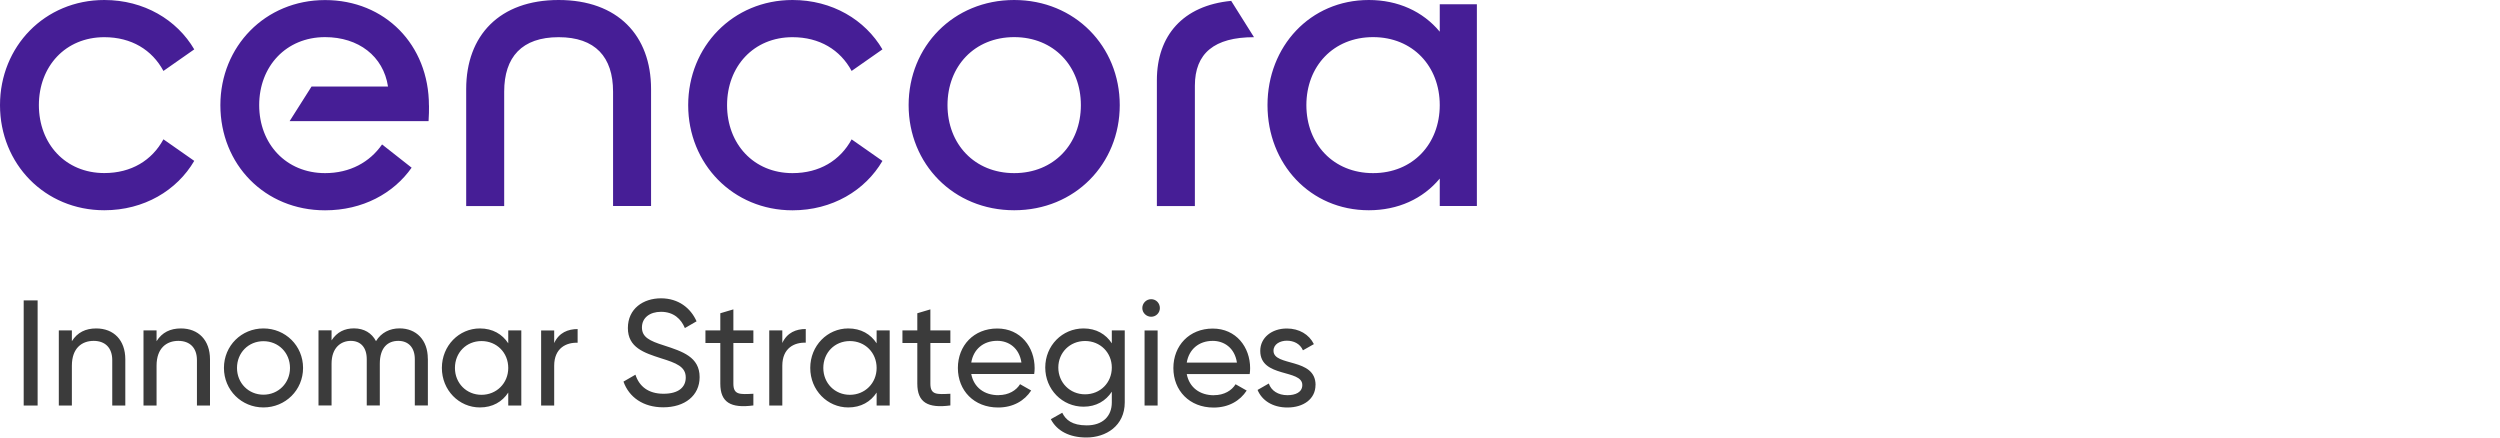 <?xml version="1.0" encoding="UTF-8"?>
<svg id="Cencora_Innomar" data-name="Cencora Innomar" xmlns="http://www.w3.org/2000/svg" viewBox="0 0 400 70">
  <defs>
    <style>
      .cls-1 {
        fill: #461e96;
      }

      .cls-1, .cls-2 {
        stroke-width: 0px;
      }

      .cls-2 {
        fill: #3b3b3b;
      }
    </style>
  </defs>
  <path class="cls-1" d="m230.36.68v4.39C227.66,1.82,223.67,0,219.01,0,209.62,0,202.8,7.43,202.8,16.82s6.82,16.82,16.21,16.82c4.66,0,8.65-1.82,11.35-5.07v4.39h5.94V.68h-5.94Zm-10.67,27.02c-6.35,0-10.67-4.66-10.67-10.88s4.32-10.88,10.67-10.88,10.67,4.66,10.67,10.88-4.32,10.88-10.67,10.88ZM196.99.14l3.65,5.81c-6.35,0-9.46,2.57-9.46,7.77v19.25h-6.08V12.84c0-7.16,4.19-11.96,11.89-12.7h0Zm-34.72-.14c-9.73,0-16.89,7.43-16.89,16.82s7.16,16.82,16.89,16.82,16.89-7.43,16.89-16.82S171.99,0,162.26,0Zm0,27.7c-6.35,0-10.67-4.66-10.67-10.88s4.32-10.88,10.67-10.88,10.67,4.66,10.67,10.88-4.32,10.88-10.67,10.88Zm-45.94-10.88c0,6.21,4.26,10.88,10.47,10.88,4.32,0,7.63-2.03,9.46-5.4l4.93,3.45c-2.77,4.73-8.04,7.9-14.39,7.9-9.52,0-16.69-7.43-16.69-16.82S117.27,0,126.8,0c6.35,0,11.62,3.17,14.39,7.9l-4.93,3.45c-1.82-3.38-5.13-5.4-9.46-5.4-6.21,0-10.47,4.66-10.47,10.88Zm-12.16-2.57v18.71h-6.08V14.66c0-5.54-2.84-8.71-8.71-8.71s-8.71,3.17-8.71,8.71v18.31h-6.08V14.25c0-8.58,5.34-14.25,14.79-14.25s14.79,5.67,14.79,14.25h0Zm-35.53,2.63c0,.74,0,1.55-.07,2.5h-22.23l3.51-5.54h12.23c-.74-4.86-4.73-7.9-10.07-7.9-6.22,0-10.54,4.66-10.54,10.88s4.32,10.88,10.54,10.88c3.99,0,7.16-1.76,9.12-4.59l4.73,3.72c-2.9,4.12-7.84,6.82-13.85,6.82-9.66,0-16.75-7.36-16.75-16.82,0-9.39,7.16-16.82,16.75-16.82s16.62,7.16,16.62,16.89h0Zm-62.42-.07c0,6.21,4.26,10.88,10.47,10.88,4.32,0,7.63-2.03,9.46-5.4l4.93,3.45c-2.77,4.73-8.04,7.9-14.39,7.9C7.16,33.64,0,26.21,0,16.82S7.16,0,16.69,0c6.35,0,11.62,3.17,14.39,7.9l-4.93,3.45c-1.82-3.38-5.13-5.4-9.46-5.4-6.22,0-10.47,4.66-10.47,10.88h0Z"/>
  <path class="cls-2" d="m6.02,48.06v16.82h-2.23v-16.82h2.23Zm14.03,9.44v7.38h-2.09v-7.26c0-1.97-1.13-3.08-2.98-3.08s-3.48,1.13-3.48,3.97v6.37h-2.09v-12.02h2.09v1.73c.89-1.42,2.21-2.04,3.89-2.04,2.81,0,4.66,1.87,4.66,4.95h0Zm13.55,0v7.38h-2.09v-7.26c0-1.97-1.13-3.08-2.98-3.08s-3.48,1.13-3.48,3.97v6.37h-2.09v-12.02h2.09v1.73c.89-1.42,2.21-2.04,3.89-2.04,2.81,0,4.66,1.87,4.66,4.95h0Zm2.23,1.37c0-3.56,2.81-6.32,6.32-6.32s6.34,2.76,6.34,6.32-2.84,6.32-6.34,6.32-6.32-2.76-6.32-6.32h0Zm10.57,0c0-2.43-1.85-4.28-4.25-4.28s-4.23,1.85-4.23,4.28,1.85,4.28,4.23,4.28,4.25-1.85,4.25-4.28h0Zm22.06-1.47v7.47h-2.09v-7.4c0-1.9-1.06-2.93-2.64-2.93-1.68,0-2.96,1.06-2.96,3.65v6.68h-2.09v-7.4c0-1.9-.99-2.93-2.55-2.93s-3.08,1.06-3.08,3.65v6.68h-2.09v-12.02h2.09v1.61c.87-1.35,2.11-1.92,3.58-1.92,1.63,0,2.84.74,3.53,2.04.84-1.37,2.21-2.04,3.77-2.04,2.67,0,4.52,1.85,4.52,4.85h0Zm14.95-4.54v12.02h-2.09v-2.07c-.96,1.47-2.5,2.38-4.54,2.38-3.34,0-6.08-2.76-6.08-6.32s2.74-6.32,6.08-6.32c2.04,0,3.58.91,4.54,2.38v-2.07h2.09Zm-2.09,6.01c0-2.45-1.85-4.3-4.28-4.3s-4.25,1.85-4.25,4.3,1.85,4.3,4.25,4.3,4.28-1.85,4.28-4.3h0Zm11.1-6.22v2.19c-1.8-.07-3.75.84-3.75,3.68v6.37h-2.09v-12.02h2.09v2.02c.77-1.68,2.23-2.24,3.75-2.24h0Zm7.33,8.41l1.92-1.11c.6,1.85,2.04,3.05,4.49,3.05s3.56-1.08,3.56-2.6c0-1.73-1.49-2.31-3.97-3.08-2.69-.87-5.29-1.71-5.29-4.83s2.48-4.76,5.29-4.76,4.76,1.56,5.7,3.68l-1.87,1.08c-.6-1.44-1.78-2.6-3.82-2.6-1.8,0-3.05.96-3.05,2.5s1.18,2.14,3.53,2.88c2.93.96,5.7,1.83,5.7,5.07,0,2.96-2.38,4.83-5.82,4.83-3.2,0-5.48-1.61-6.37-4.13h0Zm17.59-6.18v6.51c0,1.83,1.06,1.71,3.2,1.61v1.87c-3.61.48-5.29-.48-5.29-3.48v-6.51h-2.38v-2.02h2.38v-2.74l2.09-.62v3.36h3.2v2.02h-3.2Zm11.58-2.24v2.19c-1.8-.07-3.75.84-3.75,3.68v6.37h-2.09v-12.02h2.09v2.02c.77-1.68,2.23-2.24,3.75-2.24h0Zm13.43.22v12.02h-2.09v-2.07c-.96,1.47-2.5,2.38-4.54,2.38-3.34,0-6.08-2.76-6.08-6.32s2.74-6.32,6.08-6.32c2.04,0,3.58.91,4.54,2.38v-2.07h2.09Zm-2.09,6.01c0-2.45-1.85-4.3-4.28-4.3s-4.25,1.85-4.25,4.3,1.85,4.3,4.25,4.3,4.28-1.85,4.28-4.3h0Zm8.6-3.99v6.51c0,1.83,1.06,1.71,3.2,1.61v1.87c-3.61.48-5.29-.48-5.29-3.48v-6.51h-2.38v-2.02h2.38v-2.74l2.09-.62v3.36h3.2v2.02h-3.2Zm10.89,8.34c1.66,0,2.86-.77,3.46-1.75l1.78,1.01c-1.06,1.63-2.88,2.72-5.29,2.72-3.87,0-6.44-2.72-6.44-6.32s2.55-6.32,6.3-6.32,5.98,2.98,5.98,6.34c0,.31-.02.62-.07.94h-10.07c.41,2.16,2.11,3.39,4.35,3.39h0Zm-4.35-5.21h8.03c-.36-2.38-2.07-3.48-3.87-3.48-2.26,0-3.82,1.39-4.16,3.48h0Zm24.56-5.14v11.51c0,3.75-3,5.62-6.13,5.62-2.69,0-4.71-1.03-5.7-2.93l1.83-1.03c.55,1.13,1.56,2.02,3.92,2.02,2.5,0,4.01-1.42,4.01-3.68v-1.71c-.96,1.47-2.5,2.4-4.52,2.4-3.41,0-6.13-2.76-6.13-6.27s2.72-6.25,6.13-6.25c2.02,0,3.56.91,4.52,2.38v-2.07h2.07Zm-2.07,5.94c0-2.4-1.85-4.25-4.28-4.25s-4.28,1.85-4.28,4.25,1.85,4.28,4.28,4.28,4.28-1.85,4.28-4.28Zm4.88-9.52c0-.77.62-1.42,1.42-1.42s1.39.65,1.39,1.42-.62,1.39-1.39,1.39-1.42-.62-1.42-1.39Zm.36,3.58h2.09v12.02h-2.09v-12.02h0Zm11.1,10.36c1.66,0,2.86-.77,3.46-1.75l1.78,1.01c-1.06,1.63-2.88,2.72-5.29,2.72-3.87,0-6.44-2.72-6.44-6.32s2.55-6.32,6.3-6.32,5.98,2.98,5.98,6.34c0,.31-.02.62-.07.94h-10.07c.41,2.16,2.11,3.39,4.35,3.39h0Zm-4.35-5.21h8.03c-.36-2.38-2.07-3.48-3.87-3.48-2.26,0-3.82,1.39-4.16,3.48h0Zm20.6,3.58c0,2.23-1.92,3.6-4.49,3.6-2.4,0-4.09-1.15-4.78-2.81l1.8-1.03c.38,1.15,1.49,1.87,2.98,1.87,1.27,0,2.38-.46,2.38-1.63,0-2.57-6.73-1.11-6.73-5.46,0-2.11,1.83-3.58,4.25-3.58,1.97,0,3.56.94,4.33,2.5l-1.75.99c-.46-1.08-1.51-1.54-2.57-1.54s-2.14.53-2.14,1.61c0,2.57,6.73,1.06,6.73,5.48h0Z"/>
</svg>